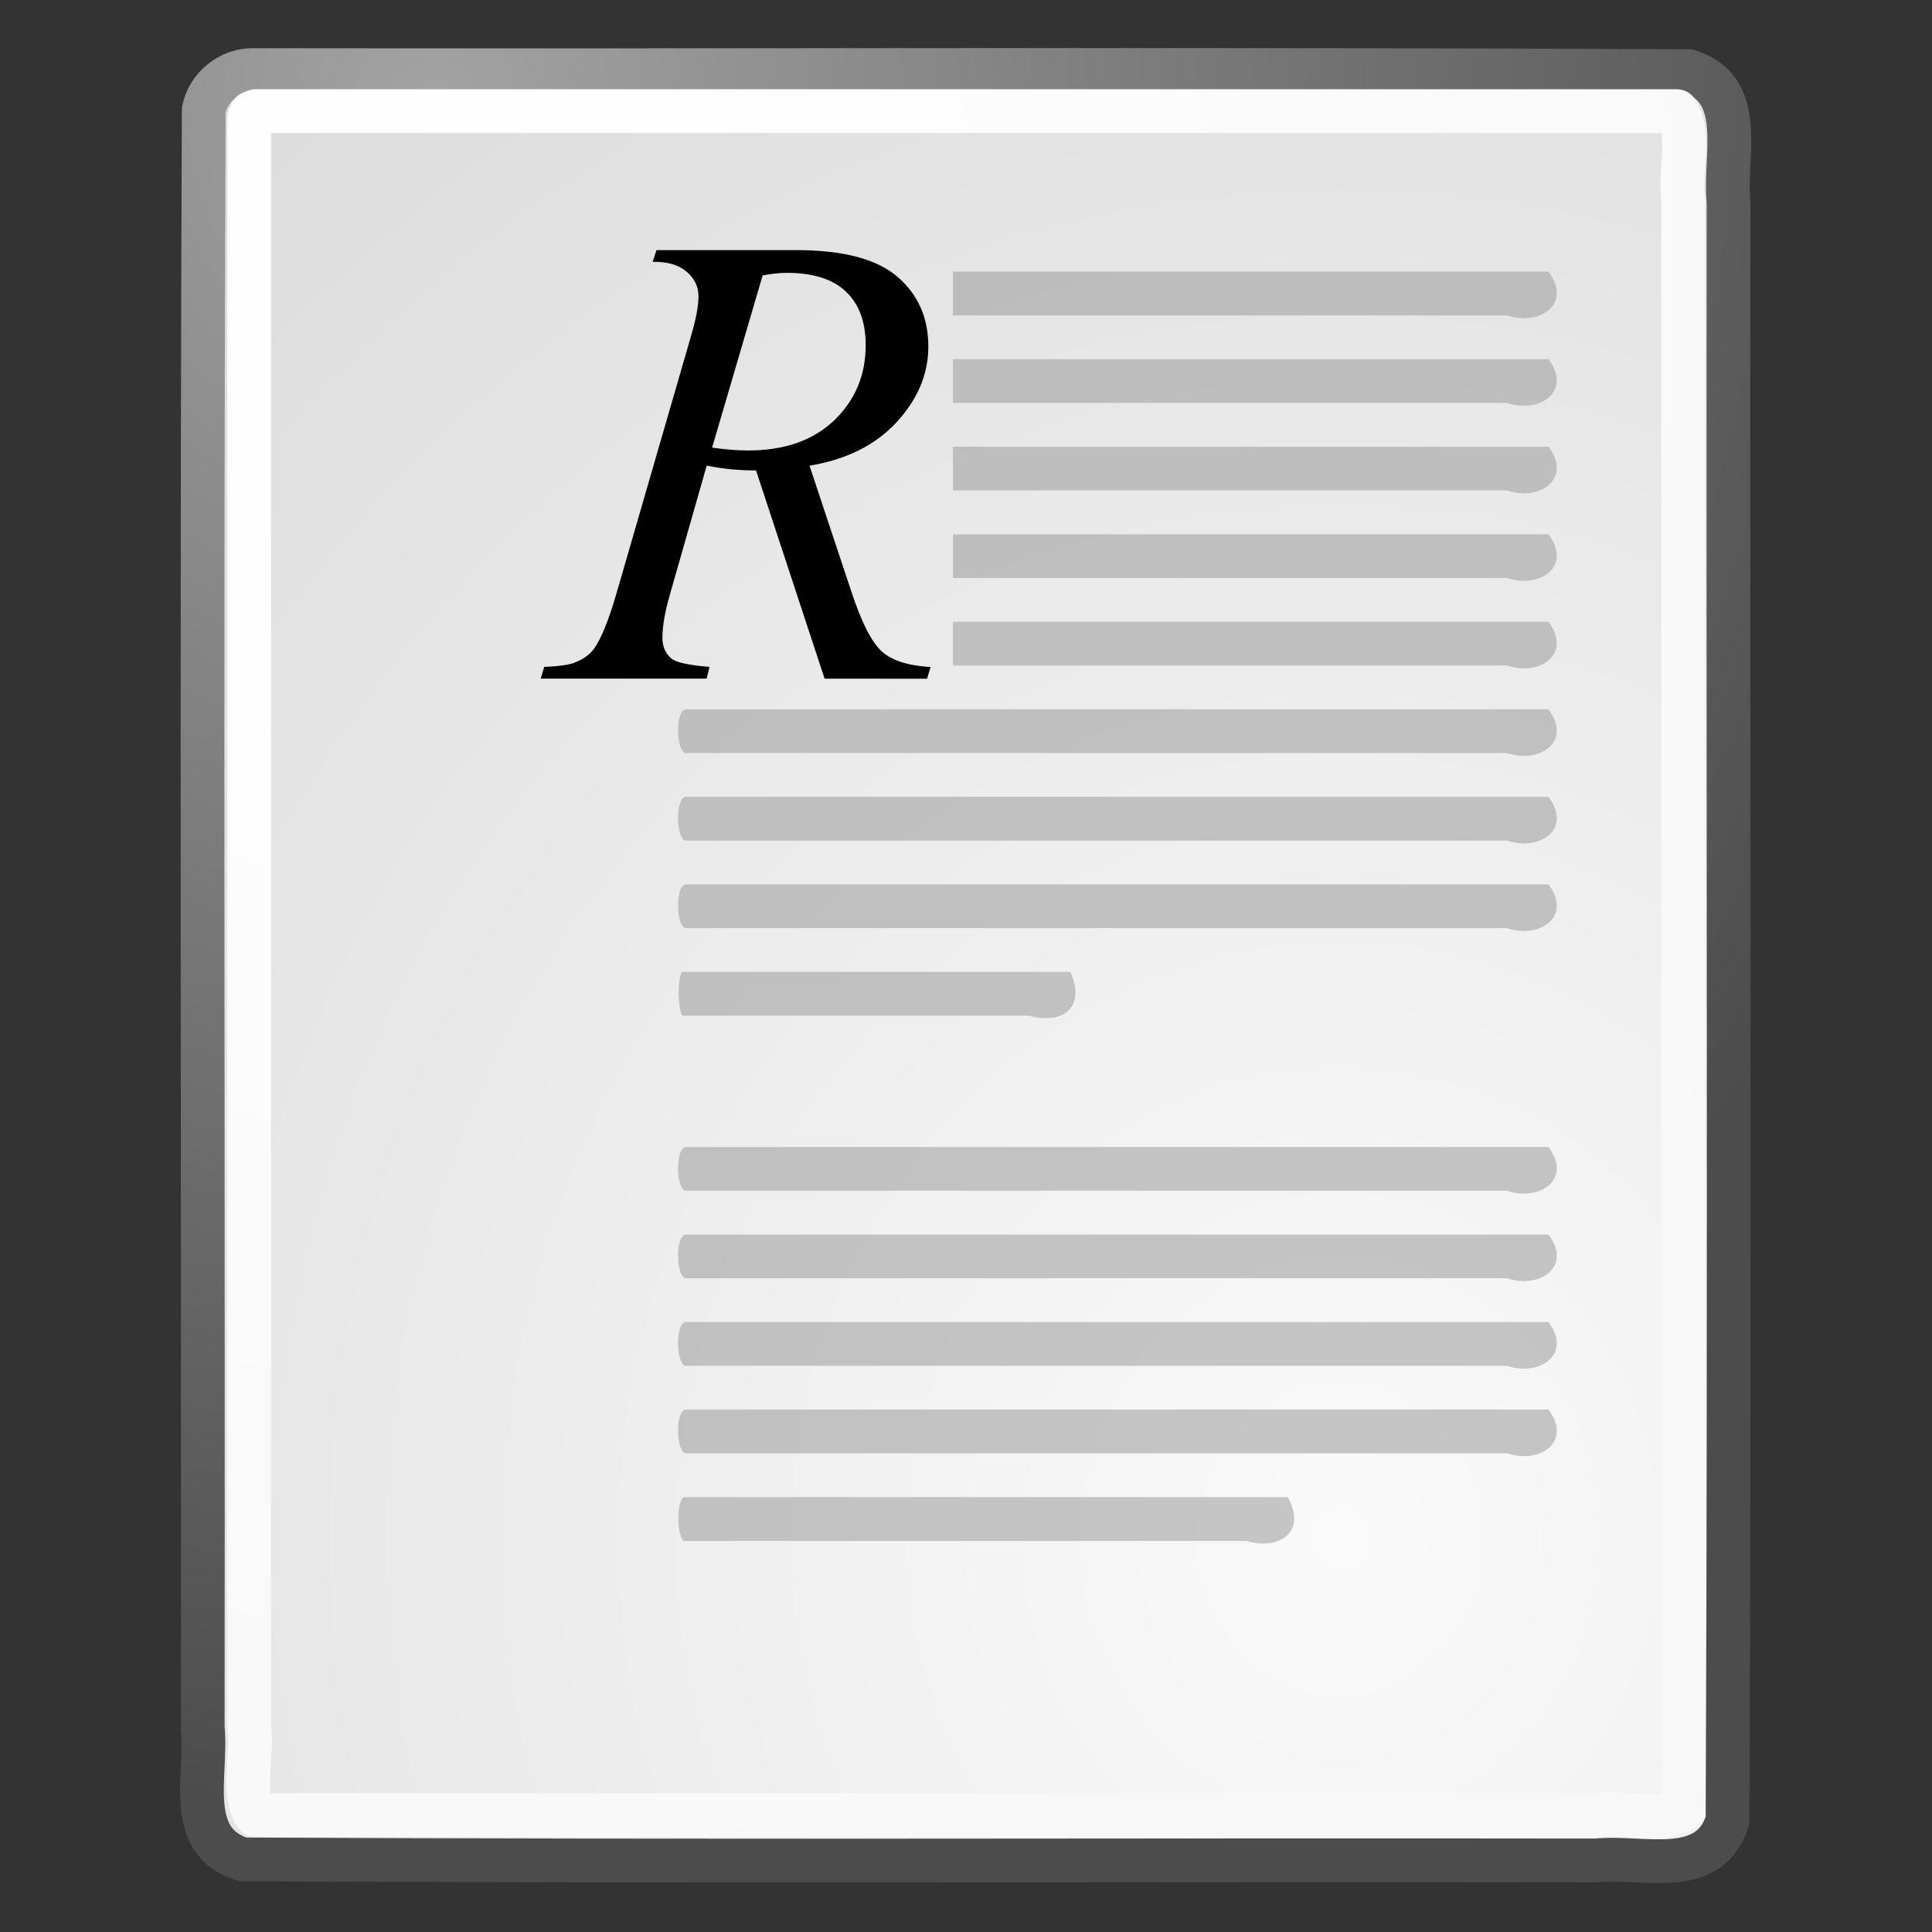 <?xml version="1.0" encoding="UTF-8" standalone="no"?>
<svg
   xmlns:dc="http://purl.org/dc/elements/1.1/"
   xmlns:cc="http://creativecommons.org/ns#"
   xmlns:rdf="http://www.w3.org/1999/02/22-rdf-syntax-ns#"
   xmlns:svg="http://www.w3.org/2000/svg"
   xmlns="http://www.w3.org/2000/svg"
   xmlns:xlink="http://www.w3.org/1999/xlink"
   xmlns:sodipodi="http://sodipodi.sourceforge.net/DTD/sodipodi-0.dtd"
   xmlns:inkscape="http://www.inkscape.org/namespaces/inkscape"
   id="svg3792"
   viewBox="0 0 48 48"
   version="1.1"
   sodipodi:docname="GenerateReport.svg"
   inkscape:version="1.0.2-2 (e86c870879, 2021-01-15)">
  <rect x="0" y="0" width="48" height="48" fill="#333333" stroke="none"/>
  <defs
     id="defs9">
    <filter
       style="color-interpolation-filters:sRGB;"
       inkscape:label="Drop Shadow"
       id="filter4556">
      <feFlood
         flood-opacity="0.498"
         flood-color="rgb(0,0,0)"
         result="flood"
         id="feFlood4546" />
      <feComposite
         in="flood"
         in2="SourceGraphic"
         operator="in"
         result="composite1"
         id="feComposite4548" />
      <feGaussianBlur
         in="composite1"
         stdDeviation="3"
         result="blur"
         id="feGaussianBlur4550" />
      <feOffset
         dx="3"
         dy="3"
         result="offset"
         id="feOffset4552" />
      <feComposite
         in="SourceGraphic"
         in2="offset"
         operator="over"
         result="composite2"
         id="feComposite4554" />
    </filter>
    <filter
       style="color-interpolation-filters:sRGB;"
       inkscape:label="Drop Shadow"
       id="filter4568">
      <feFlood
         flood-opacity="0.498"
         flood-color="rgb(0,0,0)"
         result="flood"
         id="feFlood4558" />
      <feComposite
         in="flood"
         in2="SourceGraphic"
         operator="in"
         result="composite1"
         id="feComposite4560" />
      <feGaussianBlur
         in="composite1"
         stdDeviation="3"
         result="blur"
         id="feGaussianBlur4562" />
      <feOffset
         dx="3"
         dy="3"
         result="offset"
         id="feOffset4564" />
      <feComposite
         in="SourceGraphic"
         in2="offset"
         operator="over"
         result="composite2"
         id="feComposite4566" />
    </filter>
    <radialGradient
       inkscape:collect="always"
       xlink:href="#radialGradient15658"
       id="radialGradient1795"
       gradientUnits="userSpaceOnUse"
       gradientTransform="scale(0.96,1.041)"
       cx="33.967"
       cy="35.737"
       r="86.708" />
    <radialGradient
       inkscape:collect="always"
       r="86.708"
       gradientTransform="scale(0.96,1.041)"
       cx="33.967"
       cy="35.737"
       gradientUnits="userSpaceOnUse"
       id="radialGradient15658">
      <stop
         offset="0"
         style="stop-color:#fafafa"
         id="stop260" />
      <stop
         offset="1"
         style="stop-color:#bbbbbb"
         id="stop261" />
    </radialGradient>
    <radialGradient
       inkscape:collect="always"
       xlink:href="#radialGradient15656"
       id="radialGradient1797"
       gradientUnits="userSpaceOnUse"
       gradientTransform="matrix(0.968,0,0,1.033,3.354,0.646)"
       cx="8.824"
       cy="3.756"
       r="37.752" />
    <radialGradient
       inkscape:collect="always"
       r="37.752"
       gradientTransform="matrix(0.968,0,0,1.033,3.354,0.646)"
       cx="8.824"
       cy="3.756"
       gradientUnits="userSpaceOnUse"
       id="radialGradient15656">
      <stop
         offset="0"
         style="stop-color:#a3a3a3"
         id="stop270" />
      <stop
         offset="1"
         style="stop-color:#4c4c4c"
         id="stop271" />
    </radialGradient>
    <radialGradient
       inkscape:collect="always"
       xlink:href="#radialGradient15668"
       id="radialGradient1461"
       gradientUnits="userSpaceOnUse"
       gradientTransform="matrix(0.968,0,0,1.033,3.354,0.646)"
       cx="8.144"
       cy="7.268"
       r="38.159" />
    <radialGradient
       inkscape:collect="always"
       r="38.159"
       gradientTransform="matrix(0.968,0,0,1.033,3.354,0.646)"
       cx="8.144"
       cy="7.268"
       gradientUnits="userSpaceOnUse"
       id="radialGradient15668">
      <stop
         offset="0"
         style="stop-color:#ffffff"
         id="stop15664" />
      <stop
         offset="1"
         style="stop-color:#f8f8f8"
         id="stop15666" />
    </radialGradient>
  </defs>
  <sodipodi:namedview
     pagecolor="#ffffff"
     bordercolor="#666666"
     borderopacity="1"
     objecttolerance="10"
     gridtolerance="10"
     guidetolerance="10"
     inkscape:pageopacity="0"
     inkscape:pageshadow="2"
     inkscape:window-width="1920"
     inkscape:window-height="1010"
     id="namedview7"
     showgrid="false"
     inkscape:zoom="24.689812"
     inkscape:cx="23.144388"
     inkscape:cy="19.369631"
     inkscape:window-x="-6"
     inkscape:window-y="-6"
     inkscape:window-maximized="1"
     inkscape:current-layer="svg3792"
     inkscape:document-rotation="0" />
  <g
     id="layer1-7"
     inkscape:label="Base"
     transform="matrix(1.087,0,0,1.087,-2.142,-2.222)"
     inkscape:export-xdpi="299.70734"
     inkscape:export-ydpi="299.70734">
    <path
       style="color:#000000;display:block;fill:url(#radialGradient1795);stroke:url(#radialGradient1797);stroke-linecap:round;stroke-linejoin:round"
       d="M 7.753,3.646 C 18.689,3.662 29.628,3.615 40.562,3.67 c 1.35,0.411 0.804,1.957 0.917,3.002 -0.015,12.326 0.031,24.654 -0.023,36.978 -0.411,1.35 -1.957,0.804 -3.002,0.917 C 28.143,44.551 17.829,44.597 7.52,44.543 6.171,44.132 6.716,42.586 6.604,41.541 6.619,29.216 6.573,16.887 6.627,4.563 6.723,4.041 7.224,3.636 7.753,3.646 Z"
       id="rect15391"
       inkscape:connector-curvature="0" />
    <path
       style="color:#000000;display:block;fill:none;stroke:url(#radialGradient1461);stroke-linecap:round;stroke-linejoin:round"
       d="m 7.815,4.584 c 10.826,0 21.652,0 32.478,0 0.335,0.52 0.059,1.374 0.149,2.025 0,12.257 0,24.515 0,36.772 -0.52,0.335 -1.374,0.059 -2.025,0.149 -10.201,0 -20.401,0 -30.602,0 -0.335,-0.52 -0.059,-1.374 -0.149,-2.025 0,-12.257 0,-24.515 0,-36.772 L 7.71,4.627 Z"
       id="rect15660"
       inkscape:connector-curvature="0" />
  </g>
  <path
     id="rect15744"
     style="color:#000000;display:block;fill:#9b9b9b;fill-opacity:0.55;stroke-width:1.037"
     d="M 23.676 6.748 L 23.676 7.836 L 37.443 7.836 C 38.241 8.108 39.073 7.562 38.473 6.748 L 23.676 6.748 z M 23.676 8.924 L 23.676 10.01 L 37.443 10.01 C 38.241 10.282 39.073 9.738 38.473 8.924 L 23.676 8.924 z M 23.676 11.098 L 23.676 12.186 L 37.443 12.186 C 38.241 12.458 39.073 11.912 38.473 11.098 L 23.676 11.098 z M 23.676 13.273 L 23.676 14.359 L 37.443 14.359 C 38.241 14.632 39.073 14.087 38.473 13.273 L 23.676 13.273 z M 23.676 15.447 L 23.676 16.535 L 37.443 16.535 C 38.241 16.807 39.073 16.261 38.473 15.447 L 23.676 15.447 z M 17.025 17.623 C 16.77 17.69 16.801 18.647 17.025 18.709 L 37.443 18.709 C 38.241 18.981 39.073 18.437 38.473 17.623 L 17.025 17.623 z M 17.025 19.797 C 16.77 19.863 16.801 20.823 17.025 20.885 L 37.443 20.885 C 38.241 21.157 39.073 20.611 38.473 19.797 L 17.025 19.797 z M 17.025 21.973 C 16.77 22.039 16.801 22.997 17.025 23.059 L 37.443 23.059 C 38.241 23.331 39.073 22.787 38.473 21.973 L 17.025 21.973 z M 16.943 24.146 C 16.821 24.409 16.84 24.973 16.943 25.234 L 25.564 25.234 C 26.366 25.457 26.995 25.075 26.594 24.146 L 16.943 24.146 z M 17.025 28.496 C 16.77 28.563 16.801 29.522 17.025 29.584 L 37.443 29.584 C 38.241 29.856 39.073 29.31 38.473 28.496 L 17.025 28.496 z M 17.025 30.672 C 16.77 30.738 16.801 31.696 17.025 31.758 L 37.443 31.758 C 38.241 32.03 39.073 31.486 38.473 30.672 L 17.025 30.672 z M 17.025 32.846 C 16.77 32.912 16.801 33.872 17.025 33.934 L 37.443 33.934 C 38.241 34.206 39.073 33.66 38.473 32.846 L 17.025 32.846 z M 17.025 35.02 C 16.77 35.086 16.801 36.046 17.025 36.107 L 37.443 36.107 C 38.241 36.38 39.073 35.834 38.473 35.02 L 17.025 35.02 z M 16.98 37.195 C 16.795 37.365 16.821 38.117 16.98 38.283 L 30.965 38.283 C 31.761 38.529 32.487 38.073 31.994 37.195 L 16.98 37.195 z " />
  <g
     aria-label="R"
     id="text1086"
     style="font-size:16.081px;line-height:1.25;font-family:Arial;-inkscape-font-specification:Arial;stroke-width:0.532">
    <path
       d="m 20.487,16.861 -1.704,-5.175 q -0.597,0.008 -1.225,-0.118 l -0.919,3.219 q -0.181,0.628 -0.181,1.06 0,0.33 0.228,0.518 0.173,0.141 0.942,0.204 l -0.071,0.291 h -4.122 l 0.086,-0.291 q 0.581,-0.024 0.785,-0.118 0.322,-0.133 0.471,-0.361 0.251,-0.369 0.526,-1.303 L 17.166,8.357 q 0.188,-0.644 0.188,-0.997 0,-0.361 -0.298,-0.612 -0.291,-0.251 -0.84,-0.243 l 0.094,-0.291 h 3.471 q 1.743,0 2.513,0.66 0.77,0.66 0.77,1.735 0,1.029 -0.793,1.885 -0.785,0.848 -2.159,1.076 l 1.036,3.117 q 0.377,1.146 0.754,1.492 0.377,0.345 1.217,0.393 l -0.086,0.291 z m -2.795,-5.74 q 0.503,0.071 0.895,0.071 1.351,0 2.136,-0.746 0.785,-0.754 0.785,-1.869 0,-0.872 -0.495,-1.335 -0.487,-0.463 -1.468,-0.463 -0.251,0 -0.597,0.063 z"
       style="font-style:italic;font-variant:normal;font-weight:normal;font-stretch:normal;font-family:'Times New Roman';-inkscape-font-specification:'Times New Roman,  Italic';stroke-width:0.532"
       id="path1088" />
  </g>
</svg>
